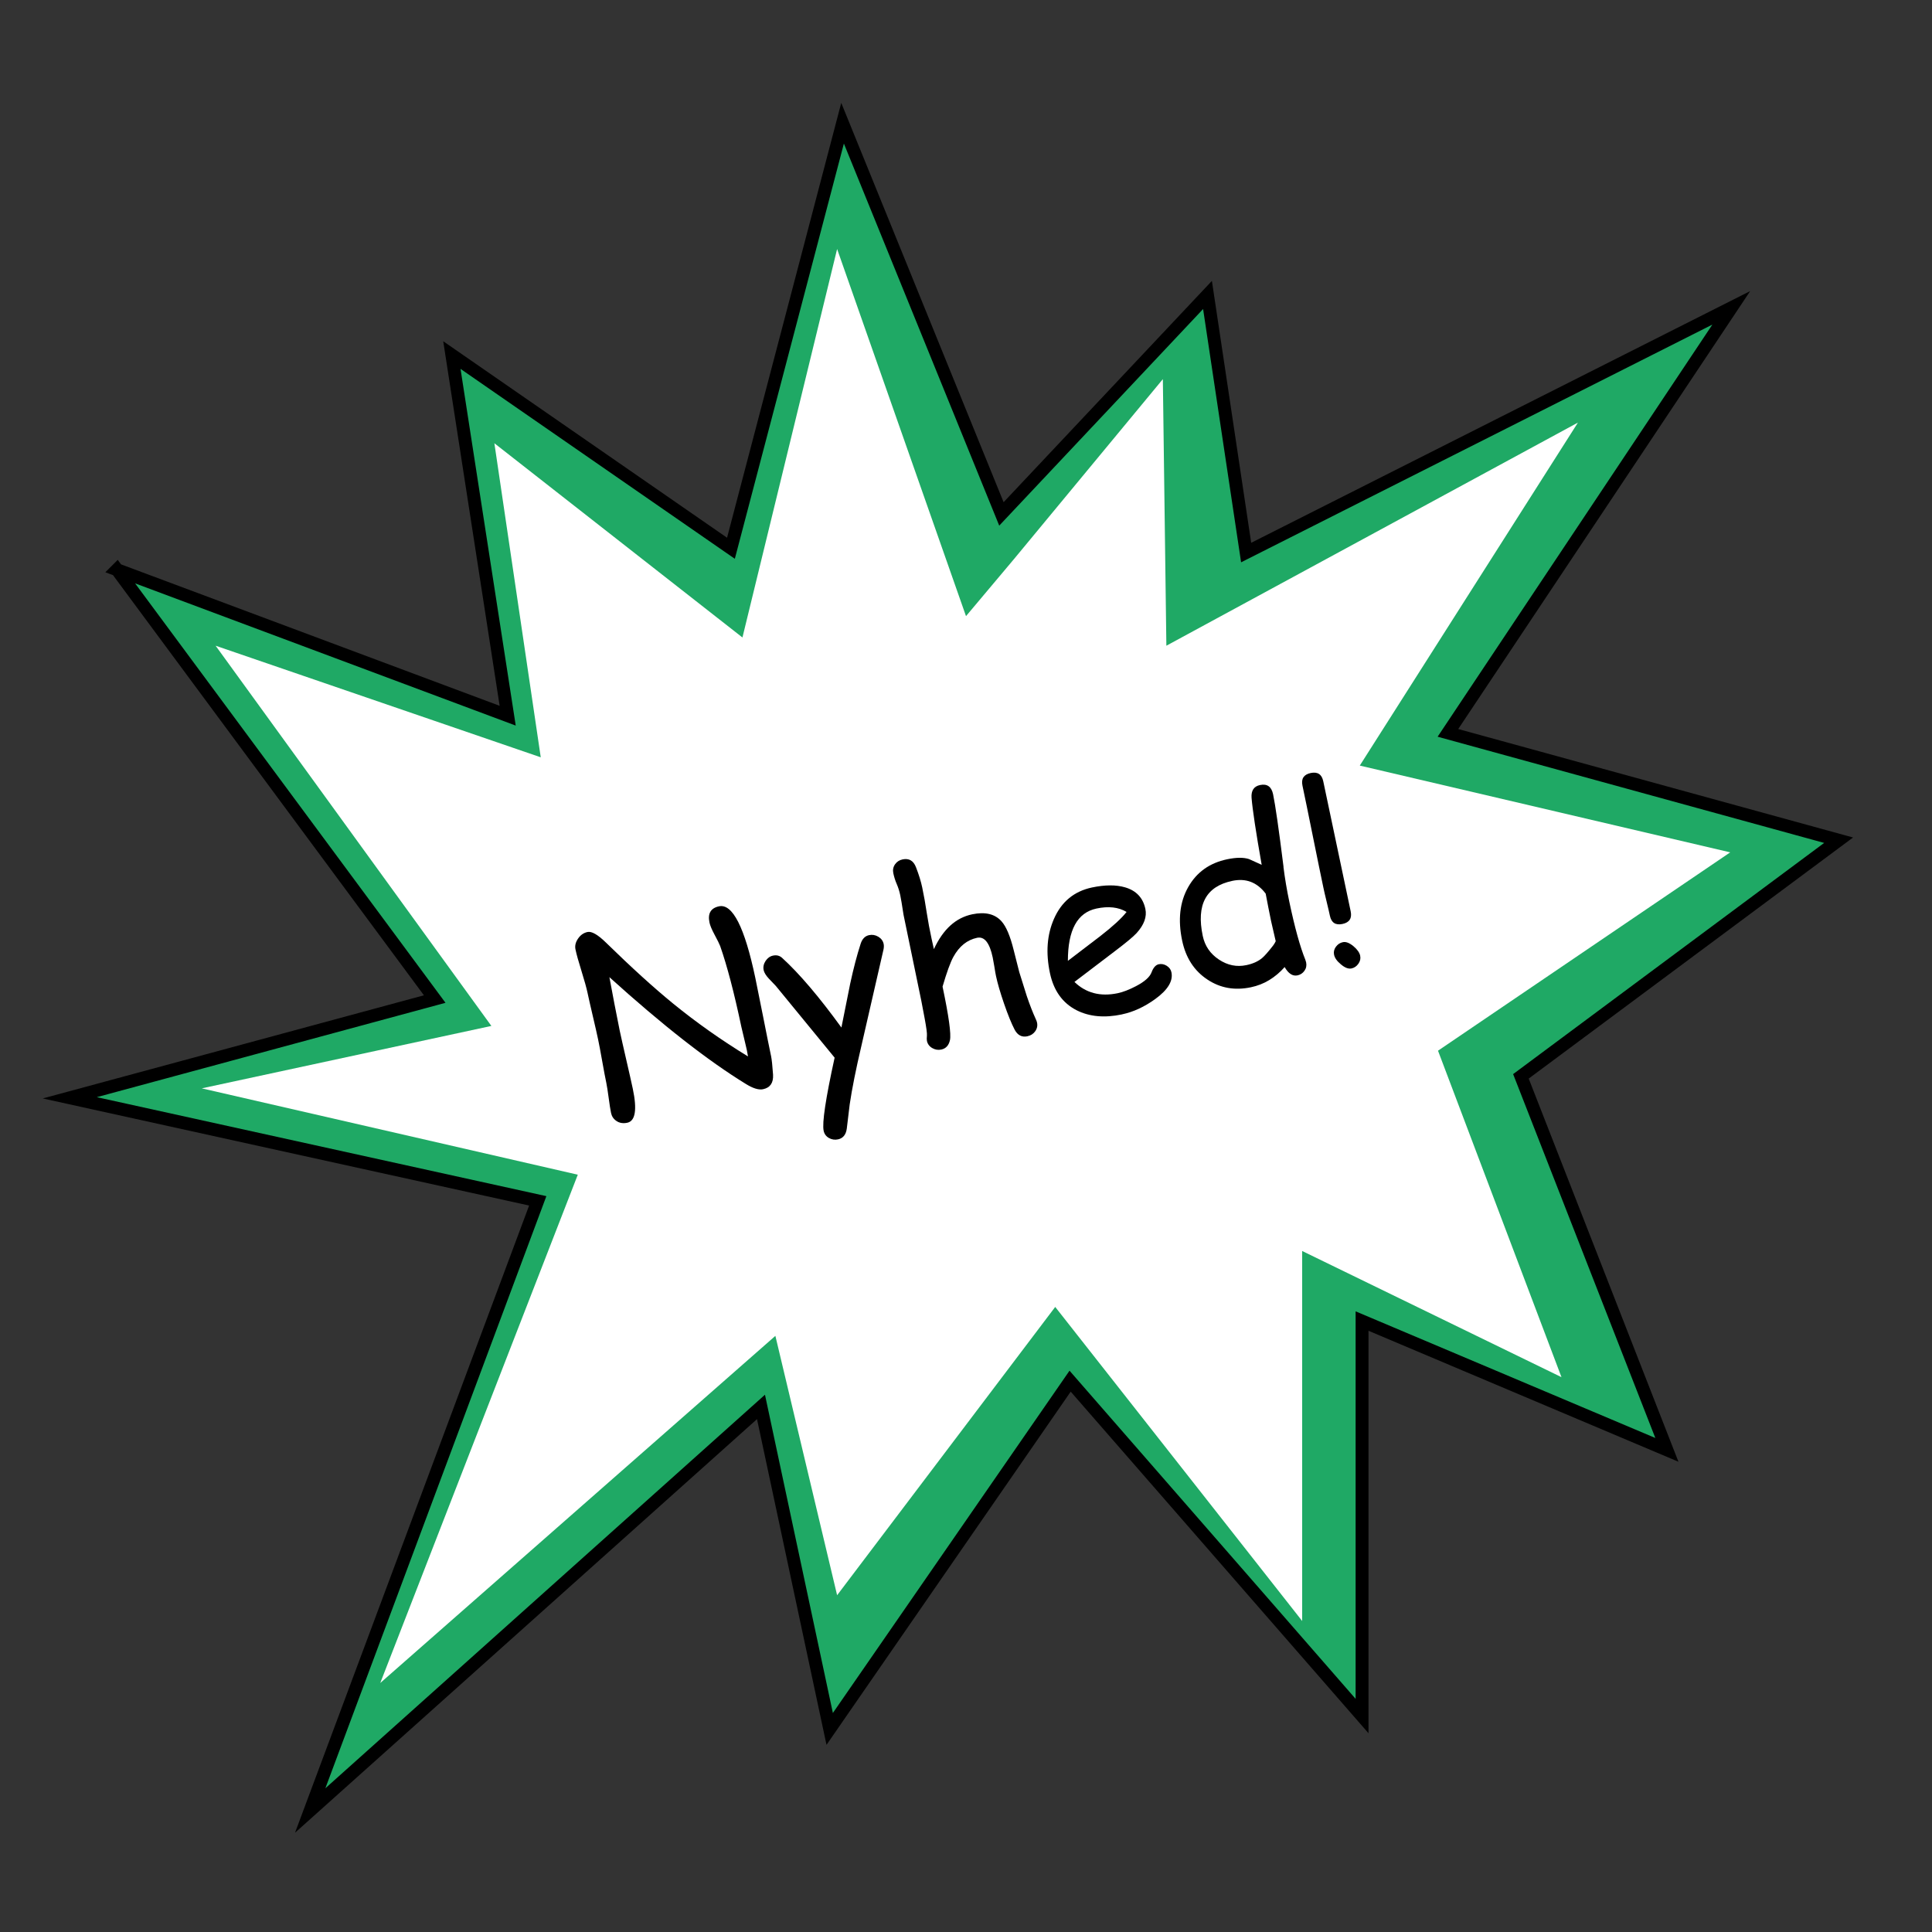 <?xml version="1.0" encoding="UTF-8"?><svg id="Layer_2" xmlns="http://www.w3.org/2000/svg" viewBox="0 0 450 450"><rect x="0" y="0" width="450" height="450" fill="#333333" stroke="none"/><defs><style>.cls-1{fill:#fff;}.cls-2{fill:#1fa965;stroke:#000;stroke-miterlimit:10;stroke-width:3px;}</style></defs><path class="cls-2" d="m27.25,132.7l91,34-13-84,65,45,26-99,37,91,48-51,9,60,113-57-66,99,91,25-74,55,34,87-71-30v92l-68-78-56,81-16-75-105,94,53-142-109-24,37.15-10.05c15.95-4.32,31.9-8.63,47.85-12.95-24.67-33.33-49.33-66.67-74-100Z"/><polygon class="cls-1" points="194.98 58 172.93 148.48 115.15 103.24 125.95 176.39 50.22 150.4 114.45 238.96 47 253.5 134.58 273.61 88.57 392 180.6 311.15 194.98 371.56 245.78 304.41 303.3 377.56 303.3 291.38 363.7 320.77 334.94 244.73 403 198.53 316.72 178.32 367.53 98.43 271.67 150.4 270.85 88.31 236.2 130.19 225 143.51 194.98 58"/><g><path d="m179.58,245.88c.18.87.34,2.36.48,4.45.1,1.9-.68,3.02-2.33,3.37-1,.21-2.33-.19-3.98-1.21-8.86-5.43-19.47-13.73-31.81-24.89l1.17,6.21,1.23,6.23c.32,1.51.83,3.76,1.52,6.76s1.21,5.26,1.53,6.79c1.03,4.88.6,7.53-1.29,7.92-1,.21-1.86.06-2.57-.45-.65-.45-1.05-1.07-1.21-1.85-.16-.76-.34-1.93-.55-3.5-.21-1.57-.39-2.73-.55-3.5-.24-1.12-.56-2.82-.96-5.07-.4-2.26-.72-3.95-.96-5.08-.25-1.2-.66-3-1.23-5.42-.57-2.41-.97-4.22-1.23-5.42-.24-1.14-.71-2.82-1.4-5.04s-1.16-3.89-1.4-5.04c-.18-.84.02-1.67.59-2.51.57-.84,1.31-1.36,2.22-1.55.96-.2,2.37.6,4.23,2.41,5.95,5.82,11.2,10.59,15.76,14.31,5.42,4.41,11.22,8.5,17.38,12.26-.11-.79-.35-1.94-.73-3.46l-.81-3.41c-1.68-7.97-3.33-14.25-4.94-18.84-.17-.46-.62-1.36-1.34-2.71-.62-1.16-1.01-2.08-1.15-2.77-.44-2.11.3-3.36,2.22-3.77,3.16-.67,5.98,4.89,8.46,16.68.42,2.01,1.03,5.03,1.82,9.04.79,4.02,1.4,7.03,1.82,9.04Z"/><path d="m205.75,221.31l-5.13,22.36c-1.28,5.45-2.18,9.97-2.71,13.57l-.68,5.66c-.2,1.41-.88,2.23-2.04,2.48-.76.16-1.47.05-2.13-.33-.66-.38-1.07-.95-1.22-1.69-.38-1.82.47-7.49,2.56-17.01l-13.7-16.71-1.65-1.73c-.67-.73-1.06-1.38-1.18-1.94-.16-.74,0-1.46.44-2.14.45-.68,1.03-1.1,1.74-1.25.83-.18,1.55,0,2.13.54,3.99,3.63,8.59,9.04,13.8,16.21l2.05-10.24c.77-3.56,1.58-6.65,2.43-9.27.37-1.14,1.02-1.81,1.97-2.01.74-.16,1.46-.03,2.14.37.68.41,1.1.97,1.25,1.7.08.4.06.88-.07,1.44Z"/><path d="m239.3,241.37c-1.29.27-2.28-.24-2.97-1.54-.73-1.4-1.56-3.43-2.48-6.1-.88-2.56-1.5-4.69-1.86-6.38-.1-.47-.23-1.19-.38-2.17-.16-.97-.29-1.69-.39-2.17-.72-3.41-1.93-4.94-3.64-4.58-2.31.49-4.15,1.96-5.52,4.44-.7,1.27-1.54,3.58-2.52,6.93,1.46,6.92,2.03,11.07,1.72,12.47-.27,1.23-.94,1.96-2.01,2.19-.74.16-1.45.04-2.12-.35-.67-.39-1.08-.95-1.23-1.67-.05-.25-.06-.67,0-1.25.05-.48-.13-1.83-.54-4.04l-.77-4.05-4.14-20.03c-.35-2.28-.6-3.81-.77-4.59-.2-.93-.47-1.78-.81-2.57-.35-.79-.61-1.63-.8-2.52-.16-.76-.03-1.45.39-2.06.42-.61,1.01-1,1.78-1.16,1.49-.31,2.53.3,3.12,1.85.66,1.7,1.14,3.26,1.44,4.67.4,1.91.76,3.91,1.07,6,.31,2,.68,4,1.12,5.99l.53,2.39c1.07-2.31,2.35-4.14,3.83-5.49,1.49-1.35,3.19-2.22,5.09-2.62,3.01-.63,5.29-.09,6.83,1.63,1.09,1.21,2.03,3.44,2.83,6.68l1.31,5.16,1.74,5.55c.7,2.07,1.41,3.88,2.11,5.41.14.29.23.55.28.77.16.74.02,1.42-.42,2.04s-1.04,1-1.8,1.16Z"/><path d="m261.35,236.27c-4.1.87-7.64.54-10.62-.98-3.26-1.68-5.32-4.57-6.18-8.65-1-4.72-.68-8.92.93-12.6,1.75-4.01,4.71-6.45,8.87-7.33,3.01-.63,5.58-.65,7.7-.03,2.61.76,4.18,2.44,4.73,5.03.38,1.82-.29,3.68-2.03,5.61-.77.84-2.48,2.27-5.13,4.27l-9.36,7.12c1.33,1.29,2.84,2.16,4.52,2.6,1.68.44,3.52.45,5.54.03,1.25-.26,2.67-.81,4.26-1.64,2.02-1.05,3.23-2.13,3.64-3.23.41-1.1.97-1.73,1.68-1.88.64-.13,1.25-.01,1.85.36.6.38.97.88,1.1,1.52.42,2.01-.83,4.09-3.78,6.23-2.52,1.82-5.09,3.01-7.72,3.56Zm-5.97-24.65c-2.21.47-3.88,1.71-4.99,3.74-1.11,2.03-1.66,4.84-1.66,8.44l7.52-5.74c2.95-2.29,5-4.17,6.15-5.65-1.87-1.12-4.21-1.39-7.02-.79Z"/><path d="m298.94,201.92c.34,2.72.8,5.41,1.36,8.08,1.27,6.04,2.52,10.55,3.73,13.52.09.25.15.45.19.62.15.73.03,1.38-.38,1.96-.41.58-.95.94-1.62,1.08-1.13.24-2.12-.4-3-1.93-1.1,1.24-2.31,2.25-3.61,3.04-1.3.79-2.72,1.34-4.24,1.66-3.76.79-7.14.2-10.13-1.79-3.08-2.03-5.04-5.04-5.89-9.06-1.02-4.85-.56-9,1.4-12.47s4.98-5.63,9.08-6.49c2.11-.44,3.8-.46,5.08-.05l2.96,1.34c-1.36-7.7-2.14-12.91-2.36-15.63-.11-1.67.55-2.65,1.97-2.95,1.65-.35,2.66.36,3.04,2.12.53,2.52,1.34,8.18,2.44,16.95Zm-11.94,3.26c-3.05.64-5.15,2.03-6.29,4.16-1.14,2.13-1.33,5.01-.57,8.64.49,2.34,1.75,4.18,3.77,5.52,2.02,1.34,4.14,1.77,6.38,1.3,1.53-.32,2.75-.87,3.69-1.66.55-.46,1.4-1.42,2.55-2.9.22-.29.43-.63.61-1.01l-1.08-4.69-.64-3.17-.62-3.23c-1-1.32-2.15-2.23-3.45-2.73-1.3-.5-2.75-.57-4.34-.24Z"/><path d="m308.21,181.96l6.39,30.31c.34,1.62-.3,2.6-1.91,2.94-1.62.34-2.59-.3-2.93-1.91-.16-.74-.41-1.85-.77-3.32-.36-1.47-.61-2.57-.76-3.29-.56-2.63-1.36-6.58-2.43-11.85-1.06-5.27-1.87-9.21-2.43-11.85-.34-1.62.3-2.59,1.91-2.94,1.62-.34,2.59.3,2.93,1.91Zm8.6,40.65c.14.65,0,1.28-.42,1.87-.42.59-.95.95-1.6,1.09-.73.15-1.55-.17-2.48-.96-.9-.74-1.42-1.48-1.58-2.23-.14-.65,0-1.27.42-1.85.42-.58.96-.94,1.64-1.08.71-.15,1.53.17,2.48.96.88.74,1.39,1.48,1.55,2.21Z"/></g></svg>